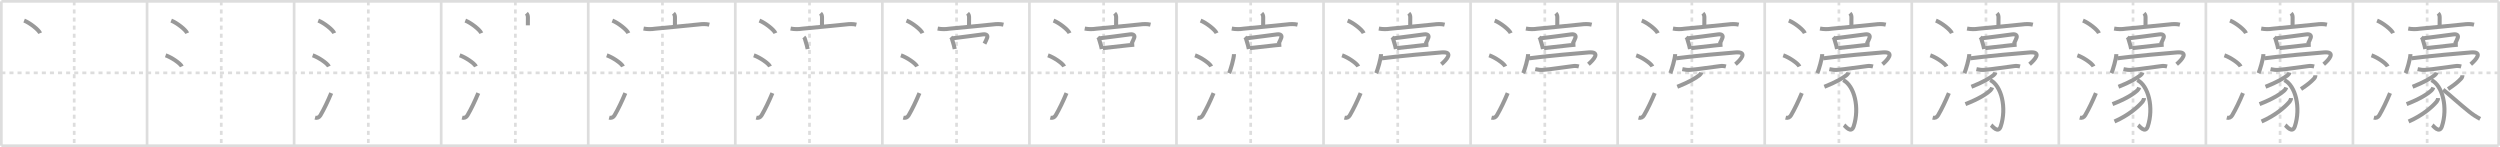 <svg width="1853px" height="109px" viewBox="0 0 1853 109" xmlns="http://www.w3.org/2000/svg" xmlns:xlink="http://www.w3.org/1999/xlink" xml:space="preserve" version="1.1" baseProfile="full">
<line x1="1" y1="1" x2="1852" y2="1" style="stroke:#ddd;stroke-width:2"></line>
<line x1="1" y1="1" x2="1" y2="108" style="stroke:#ddd;stroke-width:2"></line>
<line x1="1" y1="108" x2="1852" y2="108" style="stroke:#ddd;stroke-width:2"></line>
<line x1="1852" y1="1" x2="1852" y2="108" style="stroke:#ddd;stroke-width:2"></line>
<line x1="109" y1="1" x2="109" y2="108" style="stroke:#ddd;stroke-width:2"></line>
<line x1="218" y1="1" x2="218" y2="108" style="stroke:#ddd;stroke-width:2"></line>
<line x1="327" y1="1" x2="327" y2="108" style="stroke:#ddd;stroke-width:2"></line>
<line x1="436" y1="1" x2="436" y2="108" style="stroke:#ddd;stroke-width:2"></line>
<line x1="545" y1="1" x2="545" y2="108" style="stroke:#ddd;stroke-width:2"></line>
<line x1="654" y1="1" x2="654" y2="108" style="stroke:#ddd;stroke-width:2"></line>
<line x1="763" y1="1" x2="763" y2="108" style="stroke:#ddd;stroke-width:2"></line>
<line x1="872" y1="1" x2="872" y2="108" style="stroke:#ddd;stroke-width:2"></line>
<line x1="981" y1="1" x2="981" y2="108" style="stroke:#ddd;stroke-width:2"></line>
<line x1="1090" y1="1" x2="1090" y2="108" style="stroke:#ddd;stroke-width:2"></line>
<line x1="1199" y1="1" x2="1199" y2="108" style="stroke:#ddd;stroke-width:2"></line>
<line x1="1308" y1="1" x2="1308" y2="108" style="stroke:#ddd;stroke-width:2"></line>
<line x1="1417" y1="1" x2="1417" y2="108" style="stroke:#ddd;stroke-width:2"></line>
<line x1="1526" y1="1" x2="1526" y2="108" style="stroke:#ddd;stroke-width:2"></line>
<line x1="1635" y1="1" x2="1635" y2="108" style="stroke:#ddd;stroke-width:2"></line>
<line x1="1744" y1="1" x2="1744" y2="108" style="stroke:#ddd;stroke-width:2"></line>
<line x1="1" y1="54" x2="1852" y2="54" style="stroke:#ddd;stroke-width:2;stroke-dasharray:3 3"></line>
<line x1="55" y1="1" x2="55" y2="108" style="stroke:#ddd;stroke-width:2;stroke-dasharray:3 3"></line>
<line x1="164" y1="1" x2="164" y2="108" style="stroke:#ddd;stroke-width:2;stroke-dasharray:3 3"></line>
<line x1="273" y1="1" x2="273" y2="108" style="stroke:#ddd;stroke-width:2;stroke-dasharray:3 3"></line>
<line x1="382" y1="1" x2="382" y2="108" style="stroke:#ddd;stroke-width:2;stroke-dasharray:3 3"></line>
<line x1="491" y1="1" x2="491" y2="108" style="stroke:#ddd;stroke-width:2;stroke-dasharray:3 3"></line>
<line x1="600" y1="1" x2="600" y2="108" style="stroke:#ddd;stroke-width:2;stroke-dasharray:3 3"></line>
<line x1="709" y1="1" x2="709" y2="108" style="stroke:#ddd;stroke-width:2;stroke-dasharray:3 3"></line>
<line x1="818" y1="1" x2="818" y2="108" style="stroke:#ddd;stroke-width:2;stroke-dasharray:3 3"></line>
<line x1="927" y1="1" x2="927" y2="108" style="stroke:#ddd;stroke-width:2;stroke-dasharray:3 3"></line>
<line x1="1036" y1="1" x2="1036" y2="108" style="stroke:#ddd;stroke-width:2;stroke-dasharray:3 3"></line>
<line x1="1145" y1="1" x2="1145" y2="108" style="stroke:#ddd;stroke-width:2;stroke-dasharray:3 3"></line>
<line x1="1254" y1="1" x2="1254" y2="108" style="stroke:#ddd;stroke-width:2;stroke-dasharray:3 3"></line>
<line x1="1363" y1="1" x2="1363" y2="108" style="stroke:#ddd;stroke-width:2;stroke-dasharray:3 3"></line>
<line x1="1472" y1="1" x2="1472" y2="108" style="stroke:#ddd;stroke-width:2;stroke-dasharray:3 3"></line>
<line x1="1581" y1="1" x2="1581" y2="108" style="stroke:#ddd;stroke-width:2;stroke-dasharray:3 3"></line>
<line x1="1690" y1="1" x2="1690" y2="108" style="stroke:#ddd;stroke-width:2;stroke-dasharray:3 3"></line>
<line x1="1799" y1="1" x2="1799" y2="108" style="stroke:#ddd;stroke-width:2;stroke-dasharray:3 3"></line>
<path d="M17.88,15.25c4.19,1.65,10.82,6.78,11.87,9.34" style="fill:none;stroke:#999;stroke-width:3"></path>

<path d="M126.88,15.25c4.19,1.65,10.82,6.78,11.87,9.34" style="fill:none;stroke:#999;stroke-width:3"></path>
<path d="M122.75,41c4.32,1.5,10.92,5.92,12,8.25" style="fill:none;stroke:#999;stroke-width:3"></path>

<path d="M235.88,15.25c4.19,1.65,10.82,6.78,11.87,9.34" style="fill:none;stroke:#999;stroke-width:3"></path>
<path d="M231.75,41c4.32,1.5,10.92,5.92,12,8.25" style="fill:none;stroke:#999;stroke-width:3"></path>
<path d="M233.5,87.21c1.62,0.42,3.06-0.14,4-1.75C240.25,80.75,243.0,75,245.5,69" style="fill:none;stroke:#999;stroke-width:3"></path>

<path d="M344.88,15.25c4.19,1.65,10.82,6.78,11.87,9.34" style="fill:none;stroke:#999;stroke-width:3"></path>
<path d="M340.75,41c4.32,1.5,10.92,5.92,12,8.25" style="fill:none;stroke:#999;stroke-width:3"></path>
<path d="M342.5,87.21c1.62,0.42,3.06-0.14,4-1.75C349.25,80.75,352.0,75,354.5,69" style="fill:none;stroke:#999;stroke-width:3"></path>
<path d="M390.15,9.86c0.93,0.93,1.13,1.89,1.13,3.06c0,1.46-0.03,3.83-0.03,5.83" style="fill:none;stroke:#999;stroke-width:3"></path>

<path d="M453.88,15.25c4.19,1.65,10.82,6.78,11.87,9.34" style="fill:none;stroke:#999;stroke-width:3"></path>
<path d="M449.75,41c4.32,1.5,10.92,5.92,12,8.25" style="fill:none;stroke:#999;stroke-width:3"></path>
<path d="M451.5,87.21c1.62,0.42,3.06-0.14,4-1.75C458.25,80.75,461.0,75,463.5,69" style="fill:none;stroke:#999;stroke-width:3"></path>
<path d="M499.15,9.86c0.93,0.93,1.13,1.89,1.13,3.06c0,1.46-0.03,3.83-0.03,5.83" style="fill:none;stroke:#999;stroke-width:3"></path>
<path d="M477.0,21.17c2.86,0.53,5.74,0.56,8.63,0.09c8.88-0.71,23.05-2.34,32.24-3.14c2.66-0.34,5.29-0.45,7.88,0.16" style="fill:none;stroke:#999;stroke-width:3"></path>

<path d="M562.88,15.25c4.19,1.65,10.82,6.78,11.87,9.34" style="fill:none;stroke:#999;stroke-width:3"></path>
<path d="M558.75,41c4.32,1.5,10.92,5.92,12,8.25" style="fill:none;stroke:#999;stroke-width:3"></path>
<path d="M560.5,87.21c1.62,0.42,3.06-0.14,4-1.75C567.25,80.75,570.0,75,572.5,69" style="fill:none;stroke:#999;stroke-width:3"></path>
<path d="M608.15,9.86c0.93,0.93,1.13,1.89,1.13,3.06c0,1.46-0.03,3.83-0.03,5.83" style="fill:none;stroke:#999;stroke-width:3"></path>
<path d="M586.0,21.17c2.86,0.53,5.74,0.56,8.63,0.09c8.88-0.71,23.05-2.34,32.24-3.14c2.66-0.34,5.29-0.45,7.88,0.16" style="fill:none;stroke:#999;stroke-width:3"></path>
<path d="M595.75,27.51c0.62,0.62,0.85,0.95,0.94,1.63c0.44,1.76,0.94,3.13,1.35,4.6c0.23,0.81,0.43,1.65,0.59,2.61" style="fill:none;stroke:#999;stroke-width:3"></path>

<path d="M671.88,15.25c4.19,1.65,10.82,6.78,11.87,9.34" style="fill:none;stroke:#999;stroke-width:3"></path>
<path d="M667.75,41c4.32,1.5,10.92,5.92,12,8.25" style="fill:none;stroke:#999;stroke-width:3"></path>
<path d="M669.5,87.21c1.62,0.42,3.06-0.14,4-1.75C676.25,80.75,679.0,75,681.5,69" style="fill:none;stroke:#999;stroke-width:3"></path>
<path d="M717.15,9.86c0.93,0.93,1.13,1.89,1.13,3.06c0,1.46-0.03,3.83-0.03,5.83" style="fill:none;stroke:#999;stroke-width:3"></path>
<path d="M695.0,21.17c2.86,0.53,5.74,0.56,8.63,0.09c8.88-0.71,23.05-2.34,32.24-3.14c2.66-0.34,5.29-0.45,7.88,0.16" style="fill:none;stroke:#999;stroke-width:3"></path>
<path d="M704.75,27.51c0.62,0.62,0.85,0.95,0.94,1.63c0.44,1.76,0.94,3.13,1.35,4.6c0.23,0.81,0.43,1.65,0.59,2.61" style="fill:none;stroke:#999;stroke-width:3"></path>
<path d="M706.13,28.38c5.38-0.58,18.21-2.41,22.49-2.91c2.79-0.32,3.63,1,3.04,2.56c-0.41,1.09-1.16,2.84-1.97,4.33" style="fill:none;stroke:#999;stroke-width:3"></path>

<path d="M780.88,15.25c4.19,1.65,10.82,6.78,11.87,9.34" style="fill:none;stroke:#999;stroke-width:3"></path>
<path d="M776.75,41c4.32,1.5,10.92,5.92,12,8.25" style="fill:none;stroke:#999;stroke-width:3"></path>
<path d="M778.5,87.21c1.62,0.42,3.06-0.14,4-1.75C785.25,80.75,788.0,75,790.5,69" style="fill:none;stroke:#999;stroke-width:3"></path>
<path d="M826.15,9.86c0.93,0.93,1.13,1.89,1.13,3.06c0,1.46-0.03,3.83-0.03,5.83" style="fill:none;stroke:#999;stroke-width:3"></path>
<path d="M804.0,21.17c2.86,0.53,5.74,0.56,8.63,0.09c8.88-0.71,23.05-2.34,32.24-3.14c2.66-0.34,5.29-0.45,7.88,0.16" style="fill:none;stroke:#999;stroke-width:3"></path>
<path d="M813.75,27.51c0.62,0.62,0.85,0.95,0.94,1.63c0.44,1.76,0.94,3.13,1.35,4.6c0.23,0.81,0.43,1.65,0.59,2.61" style="fill:none;stroke:#999;stroke-width:3"></path>
<path d="M815.13,28.38c5.38-0.58,18.21-2.41,22.49-2.91c2.79-0.32,3.63,1,3.04,2.56c-0.41,1.09-1.16,2.84-1.97,4.33" style="fill:none;stroke:#999;stroke-width:3"></path>
<path d="M817.48,35.65c2.54-0.22,12.42-1.43,18.89-2.1c1.87-0.19,3.41-0.34,4.34-0.4" style="fill:none;stroke:#999;stroke-width:3"></path>

<path d="M889.88,15.25c4.19,1.65,10.82,6.78,11.87,9.34" style="fill:none;stroke:#999;stroke-width:3"></path>
<path d="M885.75,41c4.32,1.5,10.92,5.92,12,8.25" style="fill:none;stroke:#999;stroke-width:3"></path>
<path d="M887.5,87.21c1.62,0.42,3.06-0.14,4-1.75C894.25,80.75,897.0,75,899.5,69" style="fill:none;stroke:#999;stroke-width:3"></path>
<path d="M935.15,9.86c0.93,0.93,1.13,1.89,1.13,3.06c0,1.46-0.03,3.83-0.03,5.83" style="fill:none;stroke:#999;stroke-width:3"></path>
<path d="M913.0,21.17c2.86,0.53,5.74,0.56,8.63,0.09c8.88-0.71,23.05-2.34,32.24-3.14c2.66-0.34,5.29-0.45,7.88,0.16" style="fill:none;stroke:#999;stroke-width:3"></path>
<path d="M922.75,27.51c0.62,0.62,0.85,0.95,0.94,1.63c0.44,1.76,0.94,3.13,1.35,4.6c0.23,0.81,0.43,1.65,0.59,2.61" style="fill:none;stroke:#999;stroke-width:3"></path>
<path d="M924.13,28.38c5.38-0.58,18.21-2.41,22.49-2.91c2.79-0.32,3.63,1,3.04,2.56c-0.41,1.09-1.16,2.84-1.97,4.33" style="fill:none;stroke:#999;stroke-width:3"></path>
<path d="M926.48,35.65c2.54-0.22,12.42-1.43,18.89-2.1c1.87-0.19,3.41-0.34,4.34-0.4" style="fill:none;stroke:#999;stroke-width:3"></path>
<path d="M914.62,40.13c0,3.14-2.65,12.02-3.59,14.12" style="fill:none;stroke:#999;stroke-width:3"></path>

<path d="M998.88,15.25c4.19,1.65,10.82,6.78,11.87,9.34" style="fill:none;stroke:#999;stroke-width:3"></path>
<path d="M994.75,41c4.32,1.5,10.92,5.92,12,8.25" style="fill:none;stroke:#999;stroke-width:3"></path>
<path d="M996.5,87.21c1.62,0.42,3.06-0.14,4-1.75C1003.25,80.75,1006.0,75,1008.5,69" style="fill:none;stroke:#999;stroke-width:3"></path>
<path d="M1044.15,9.86c0.93,0.93,1.13,1.89,1.13,3.06c0,1.46-0.03,3.83-0.03,5.83" style="fill:none;stroke:#999;stroke-width:3"></path>
<path d="M1022.0,21.17c2.86,0.53,5.74,0.56,8.63,0.09c8.88-0.71,23.05-2.34,32.24-3.14c2.66-0.34,5.29-0.45,7.88,0.16" style="fill:none;stroke:#999;stroke-width:3"></path>
<path d="M1031.75,27.51c0.62,0.62,0.85,0.95,0.94,1.63c0.44,1.76,0.94,3.13,1.35,4.6c0.23,0.81,0.43,1.65,0.59,2.61" style="fill:none;stroke:#999;stroke-width:3"></path>
<path d="M1033.13,28.38c5.38-0.58,18.21-2.41,22.49-2.91c2.79-0.32,3.63,1,3.04,2.56c-0.41,1.09-1.16,2.84-1.97,4.33" style="fill:none;stroke:#999;stroke-width:3"></path>
<path d="M1035.48,35.65c2.54-0.22,12.42-1.43,18.89-2.1c1.87-0.19,3.41-0.34,4.34-0.4" style="fill:none;stroke:#999;stroke-width:3"></path>
<path d="M1023.62,40.13c0,3.14-2.65,12.02-3.59,14.12" style="fill:none;stroke:#999;stroke-width:3"></path>
<path d="M1024.27,43.24c11.86-1.61,39.01-4.05,44.38-4.4c8.97-0.59,3.61,5.41-0.33,8.78" style="fill:none;stroke:#999;stroke-width:3"></path>

<path d="M1107.88,15.25c4.19,1.65,10.82,6.78,11.87,9.34" style="fill:none;stroke:#999;stroke-width:3"></path>
<path d="M1103.75,41c4.32,1.5,10.92,5.92,12,8.25" style="fill:none;stroke:#999;stroke-width:3"></path>
<path d="M1105.5,87.21c1.62,0.42,3.06-0.14,4-1.75C1112.25,80.75,1115.0,75,1117.5,69" style="fill:none;stroke:#999;stroke-width:3"></path>
<path d="M1153.15,9.86c0.93,0.93,1.13,1.89,1.13,3.06c0,1.46-0.03,3.83-0.03,5.83" style="fill:none;stroke:#999;stroke-width:3"></path>
<path d="M1131.0,21.17c2.86,0.53,5.74,0.56,8.63,0.09c8.88-0.71,23.05-2.34,32.24-3.14c2.66-0.34,5.29-0.45,7.88,0.16" style="fill:none;stroke:#999;stroke-width:3"></path>
<path d="M1140.75,27.51c0.62,0.62,0.85,0.95,0.94,1.63c0.44,1.76,0.94,3.13,1.35,4.6c0.23,0.81,0.43,1.65,0.59,2.61" style="fill:none;stroke:#999;stroke-width:3"></path>
<path d="M1142.13,28.38c5.38-0.58,18.21-2.41,22.49-2.91c2.79-0.32,3.63,1,3.04,2.56c-0.41,1.09-1.16,2.84-1.97,4.33" style="fill:none;stroke:#999;stroke-width:3"></path>
<path d="M1144.48,35.65c2.54-0.22,12.42-1.43,18.89-2.1c1.87-0.19,3.41-0.34,4.34-0.4" style="fill:none;stroke:#999;stroke-width:3"></path>
<path d="M1132.62,40.13c0,3.14-2.65,12.02-3.59,14.12" style="fill:none;stroke:#999;stroke-width:3"></path>
<path d="M1133.27,43.24c11.86-1.61,39.01-4.05,44.38-4.4c8.97-0.59,3.61,5.41-0.33,8.78" style="fill:none;stroke:#999;stroke-width:3"></path>
<path d="M1137.93,51.26c2.01,0.43,4.29,0.76,6.32,0.48c5.86-0.45,14.5-1.91,21.24-2.69c1.59-0.27,3.17-0.2,4.76,0.23" style="fill:none;stroke:#999;stroke-width:3"></path>

<path d="M1216.88,15.25c4.19,1.65,10.82,6.78,11.87,9.34" style="fill:none;stroke:#999;stroke-width:3"></path>
<path d="M1212.75,41c4.32,1.5,10.92,5.92,12,8.25" style="fill:none;stroke:#999;stroke-width:3"></path>
<path d="M1214.5,87.21c1.62,0.42,3.06-0.14,4-1.75C1221.25,80.75,1224.0,75,1226.5,69" style="fill:none;stroke:#999;stroke-width:3"></path>
<path d="M1262.15,9.86c0.93,0.93,1.13,1.89,1.13,3.06c0,1.46-0.03,3.83-0.03,5.83" style="fill:none;stroke:#999;stroke-width:3"></path>
<path d="M1240.0,21.17c2.86,0.53,5.74,0.56,8.63,0.09c8.88-0.71,23.05-2.34,32.24-3.14c2.66-0.34,5.29-0.45,7.88,0.16" style="fill:none;stroke:#999;stroke-width:3"></path>
<path d="M1249.75,27.51c0.62,0.62,0.85,0.95,0.94,1.63c0.44,1.76,0.94,3.13,1.35,4.6c0.23,0.81,0.43,1.65,0.59,2.61" style="fill:none;stroke:#999;stroke-width:3"></path>
<path d="M1251.13,28.38c5.38-0.58,18.21-2.41,22.49-2.91c2.79-0.32,3.63,1,3.04,2.56c-0.41,1.09-1.16,2.84-1.97,4.33" style="fill:none;stroke:#999;stroke-width:3"></path>
<path d="M1253.48,35.65c2.54-0.22,12.42-1.43,18.89-2.1c1.87-0.19,3.41-0.34,4.34-0.4" style="fill:none;stroke:#999;stroke-width:3"></path>
<path d="M1241.62,40.13c0,3.14-2.65,12.02-3.59,14.12" style="fill:none;stroke:#999;stroke-width:3"></path>
<path d="M1242.27,43.24c11.86-1.61,39.01-4.05,44.38-4.4c8.97-0.59,3.61,5.41-0.33,8.78" style="fill:none;stroke:#999;stroke-width:3"></path>
<path d="M1246.93,51.26c2.01,0.43,4.29,0.76,6.32,0.48c5.86-0.45,14.5-1.91,21.24-2.69c1.59-0.27,3.17-0.2,4.76,0.23" style="fill:none;stroke:#999;stroke-width:3"></path>
<path d="M1260.96,53.72c-0.21,0.9-0.65,1.45-1.29,1.96c-2.92,2.32-8,5.29-16.45,8.63" style="fill:none;stroke:#999;stroke-width:3"></path>

<path d="M1325.88,15.25c4.19,1.65,10.82,6.78,11.87,9.34" style="fill:none;stroke:#999;stroke-width:3"></path>
<path d="M1321.75,41c4.32,1.5,10.92,5.92,12,8.25" style="fill:none;stroke:#999;stroke-width:3"></path>
<path d="M1323.5,87.21c1.62,0.42,3.06-0.14,4-1.75C1330.25,80.75,1333.0,75,1335.5,69" style="fill:none;stroke:#999;stroke-width:3"></path>
<path d="M1371.15,9.86c0.93,0.93,1.13,1.89,1.13,3.06c0,1.46-0.03,3.83-0.03,5.83" style="fill:none;stroke:#999;stroke-width:3"></path>
<path d="M1349.0,21.17c2.86,0.53,5.74,0.56,8.63,0.09c8.88-0.71,23.05-2.34,32.24-3.14c2.66-0.34,5.29-0.45,7.88,0.16" style="fill:none;stroke:#999;stroke-width:3"></path>
<path d="M1358.75,27.51c0.62,0.62,0.85,0.95,0.94,1.63c0.44,1.76,0.94,3.13,1.35,4.6c0.23,0.81,0.43,1.65,0.59,2.61" style="fill:none;stroke:#999;stroke-width:3"></path>
<path d="M1360.13,28.38c5.38-0.58,18.21-2.41,22.49-2.91c2.79-0.32,3.63,1,3.04,2.56c-0.41,1.09-1.16,2.84-1.97,4.33" style="fill:none;stroke:#999;stroke-width:3"></path>
<path d="M1362.48,35.65c2.54-0.22,12.42-1.43,18.89-2.1c1.87-0.19,3.41-0.34,4.34-0.4" style="fill:none;stroke:#999;stroke-width:3"></path>
<path d="M1350.62,40.13c0,3.14-2.65,12.02-3.59,14.12" style="fill:none;stroke:#999;stroke-width:3"></path>
<path d="M1351.27,43.24c11.86-1.61,39.01-4.05,44.38-4.4c8.97-0.59,3.61,5.41-0.33,8.78" style="fill:none;stroke:#999;stroke-width:3"></path>
<path d="M1355.93,51.26c2.01,0.43,4.29,0.76,6.32,0.48c5.86-0.45,14.5-1.91,21.24-2.69c1.59-0.27,3.17-0.2,4.76,0.23" style="fill:none;stroke:#999;stroke-width:3"></path>
<path d="M1369.96,53.72c-0.21,0.9-0.65,1.45-1.29,1.96c-2.92,2.32-8,5.29-16.45,8.63" style="fill:none;stroke:#999;stroke-width:3"></path>
<path d="M1366.16,59.34C1374.5,63.5,1378.5,80,1373.93,93.69c-1.88,5.62-6.27-0.35-7.11-0.96" style="fill:none;stroke:#999;stroke-width:3"></path>

<path d="M1434.88,15.25c4.19,1.65,10.82,6.78,11.87,9.34" style="fill:none;stroke:#999;stroke-width:3"></path>
<path d="M1430.75,41c4.32,1.5,10.92,5.92,12,8.25" style="fill:none;stroke:#999;stroke-width:3"></path>
<path d="M1432.5,87.21c1.62,0.42,3.06-0.14,4-1.75C1439.25,80.75,1442.0,75,1444.5,69" style="fill:none;stroke:#999;stroke-width:3"></path>
<path d="M1480.15,9.86c0.93,0.93,1.13,1.89,1.13,3.06c0,1.46-0.03,3.83-0.03,5.83" style="fill:none;stroke:#999;stroke-width:3"></path>
<path d="M1458.0,21.17c2.86,0.53,5.74,0.56,8.63,0.09c8.88-0.71,23.05-2.34,32.24-3.14c2.66-0.34,5.29-0.45,7.88,0.16" style="fill:none;stroke:#999;stroke-width:3"></path>
<path d="M1467.75,27.51c0.62,0.62,0.85,0.95,0.94,1.63c0.44,1.76,0.94,3.13,1.35,4.6c0.23,0.81,0.43,1.65,0.59,2.61" style="fill:none;stroke:#999;stroke-width:3"></path>
<path d="M1469.13,28.38c5.38-0.58,18.21-2.41,22.49-2.91c2.79-0.32,3.63,1,3.04,2.56c-0.41,1.09-1.16,2.84-1.97,4.33" style="fill:none;stroke:#999;stroke-width:3"></path>
<path d="M1471.48,35.65c2.54-0.22,12.42-1.43,18.89-2.1c1.87-0.19,3.41-0.34,4.34-0.4" style="fill:none;stroke:#999;stroke-width:3"></path>
<path d="M1459.62,40.13c0,3.14-2.65,12.02-3.59,14.12" style="fill:none;stroke:#999;stroke-width:3"></path>
<path d="M1460.27,43.24c11.86-1.61,39.01-4.05,44.38-4.4c8.97-0.59,3.61,5.41-0.33,8.78" style="fill:none;stroke:#999;stroke-width:3"></path>
<path d="M1464.93,51.26c2.01,0.43,4.29,0.76,6.32,0.48c5.86-0.45,14.5-1.91,21.24-2.69c1.59-0.27,3.17-0.2,4.76,0.23" style="fill:none;stroke:#999;stroke-width:3"></path>
<path d="M1478.96,53.72c-0.21,0.9-0.65,1.45-1.29,1.96c-2.92,2.32-8,5.29-16.45,8.63" style="fill:none;stroke:#999;stroke-width:3"></path>
<path d="M1475.16,59.34C1483.5,63.5,1487.5,80,1482.93,93.69c-1.88,5.62-6.27-0.35-7.11-0.96" style="fill:none;stroke:#999;stroke-width:3"></path>
<path d="M1476.54,64.83c-0.29,0.92-0.62,1.52-1.23,2.08c-3.18,2.96-8.81,6.46-18.53,10.26" style="fill:none;stroke:#999;stroke-width:3"></path>

<path d="M1543.88,15.25c4.19,1.65,10.82,6.78,11.87,9.34" style="fill:none;stroke:#999;stroke-width:3"></path>
<path d="M1539.75,41c4.32,1.5,10.92,5.92,12,8.25" style="fill:none;stroke:#999;stroke-width:3"></path>
<path d="M1541.5,87.21c1.62,0.42,3.06-0.14,4-1.75C1548.25,80.75,1551.0,75,1553.5,69" style="fill:none;stroke:#999;stroke-width:3"></path>
<path d="M1589.15,9.86c0.93,0.93,1.13,1.89,1.13,3.06c0,1.46-0.03,3.83-0.03,5.83" style="fill:none;stroke:#999;stroke-width:3"></path>
<path d="M1567.0,21.17c2.86,0.53,5.74,0.56,8.63,0.09c8.88-0.71,23.05-2.34,32.24-3.14c2.66-0.34,5.29-0.45,7.88,0.16" style="fill:none;stroke:#999;stroke-width:3"></path>
<path d="M1576.75,27.51c0.62,0.62,0.85,0.95,0.94,1.63c0.44,1.76,0.94,3.13,1.35,4.6c0.23,0.81,0.43,1.65,0.59,2.61" style="fill:none;stroke:#999;stroke-width:3"></path>
<path d="M1578.13,28.38c5.38-0.58,18.21-2.41,22.49-2.91c2.79-0.32,3.63,1,3.04,2.56c-0.41,1.09-1.16,2.84-1.97,4.33" style="fill:none;stroke:#999;stroke-width:3"></path>
<path d="M1580.48,35.65c2.54-0.22,12.42-1.43,18.89-2.1c1.87-0.19,3.41-0.34,4.34-0.4" style="fill:none;stroke:#999;stroke-width:3"></path>
<path d="M1568.62,40.13c0,3.14-2.65,12.02-3.59,14.12" style="fill:none;stroke:#999;stroke-width:3"></path>
<path d="M1569.27,43.24c11.86-1.61,39.01-4.05,44.38-4.4c8.97-0.59,3.61,5.41-0.33,8.78" style="fill:none;stroke:#999;stroke-width:3"></path>
<path d="M1573.93,51.26c2.01,0.43,4.29,0.76,6.32,0.48c5.86-0.45,14.5-1.91,21.24-2.69c1.59-0.27,3.17-0.2,4.76,0.23" style="fill:none;stroke:#999;stroke-width:3"></path>
<path d="M1587.96,53.72c-0.21,0.9-0.65,1.45-1.29,1.96c-2.92,2.32-8,5.29-16.45,8.63" style="fill:none;stroke:#999;stroke-width:3"></path>
<path d="M1584.16,59.34C1592.5,63.5,1596.5,80,1591.93,93.69c-1.88,5.62-6.27-0.35-7.11-0.96" style="fill:none;stroke:#999;stroke-width:3"></path>
<path d="M1585.54,64.83c-0.29,0.92-0.62,1.52-1.23,2.08c-3.18,2.96-8.81,6.46-18.53,10.26" style="fill:none;stroke:#999;stroke-width:3"></path>
<path d="M1589.14,72.69c-0.05,0.97-0.58,1.86-1.09,2.66c-3.55,4.15-10.49,10.17-20.79,14.7" style="fill:none;stroke:#999;stroke-width:3"></path>

<path d="M1652.88,15.25c4.19,1.65,10.82,6.78,11.87,9.34" style="fill:none;stroke:#999;stroke-width:3"></path>
<path d="M1648.75,41c4.32,1.5,10.92,5.92,12,8.25" style="fill:none;stroke:#999;stroke-width:3"></path>
<path d="M1650.5,87.21c1.62,0.42,3.06-0.14,4-1.75C1657.25,80.75,1660.0,75,1662.5,69" style="fill:none;stroke:#999;stroke-width:3"></path>
<path d="M1698.15,9.86c0.93,0.93,1.13,1.89,1.13,3.06c0,1.46-0.03,3.83-0.03,5.83" style="fill:none;stroke:#999;stroke-width:3"></path>
<path d="M1676.0,21.17c2.86,0.53,5.74,0.56,8.63,0.09c8.88-0.71,23.05-2.34,32.24-3.14c2.66-0.34,5.29-0.45,7.88,0.16" style="fill:none;stroke:#999;stroke-width:3"></path>
<path d="M1685.75,27.51c0.62,0.62,0.85,0.95,0.94,1.63c0.44,1.76,0.94,3.13,1.35,4.6c0.23,0.81,0.43,1.65,0.59,2.61" style="fill:none;stroke:#999;stroke-width:3"></path>
<path d="M1687.13,28.38c5.38-0.58,18.21-2.41,22.49-2.91c2.79-0.32,3.63,1,3.04,2.56c-0.41,1.09-1.16,2.84-1.97,4.33" style="fill:none;stroke:#999;stroke-width:3"></path>
<path d="M1689.48,35.65c2.54-0.22,12.42-1.43,18.89-2.1c1.87-0.19,3.41-0.34,4.34-0.4" style="fill:none;stroke:#999;stroke-width:3"></path>
<path d="M1677.62,40.13c0,3.14-2.65,12.02-3.59,14.12" style="fill:none;stroke:#999;stroke-width:3"></path>
<path d="M1678.27,43.24c11.86-1.61,39.01-4.05,44.38-4.4c8.97-0.59,3.61,5.41-0.33,8.78" style="fill:none;stroke:#999;stroke-width:3"></path>
<path d="M1682.93,51.26c2.01,0.43,4.29,0.76,6.32,0.48c5.86-0.45,14.5-1.91,21.24-2.69c1.59-0.27,3.17-0.2,4.76,0.23" style="fill:none;stroke:#999;stroke-width:3"></path>
<path d="M1696.96,53.72c-0.21,0.9-0.65,1.45-1.29,1.96c-2.92,2.32-8,5.29-16.45,8.63" style="fill:none;stroke:#999;stroke-width:3"></path>
<path d="M1693.16,59.34C1701.5,63.5,1705.5,80,1700.93,93.69c-1.88,5.62-6.27-0.35-7.11-0.96" style="fill:none;stroke:#999;stroke-width:3"></path>
<path d="M1694.54,64.83c-0.29,0.92-0.62,1.52-1.23,2.08c-3.18,2.96-8.81,6.46-18.53,10.26" style="fill:none;stroke:#999;stroke-width:3"></path>
<path d="M1698.14,72.69c-0.05,0.97-0.58,1.86-1.09,2.66c-3.55,4.15-10.49,10.17-20.79,14.7" style="fill:none;stroke:#999;stroke-width:3"></path>
<path d="M1716.15,55.78c0,1.1-0.43,1.93-1.17,2.68c-2.23,2.29-4.17,4.03-9.48,7.54" style="fill:none;stroke:#999;stroke-width:3"></path>

<path d="M1761.88,15.25c4.19,1.65,10.82,6.78,11.87,9.34" style="fill:none;stroke:#999;stroke-width:3"></path>
<path d="M1757.75,41c4.32,1.5,10.92,5.92,12,8.25" style="fill:none;stroke:#999;stroke-width:3"></path>
<path d="M1759.5,87.21c1.62,0.42,3.06-0.14,4-1.75C1766.25,80.75,1769.0,75,1771.5,69" style="fill:none;stroke:#999;stroke-width:3"></path>
<path d="M1807.15,9.86c0.93,0.93,1.13,1.89,1.13,3.06c0,1.46-0.03,3.83-0.03,5.83" style="fill:none;stroke:#999;stroke-width:3"></path>
<path d="M1785.0,21.17c2.86,0.53,5.74,0.56,8.63,0.09c8.88-0.71,23.05-2.34,32.24-3.14c2.66-0.34,5.29-0.45,7.88,0.16" style="fill:none;stroke:#999;stroke-width:3"></path>
<path d="M1794.75,27.51c0.62,0.62,0.85,0.95,0.94,1.63c0.44,1.76,0.94,3.13,1.35,4.6c0.23,0.81,0.43,1.65,0.59,2.61" style="fill:none;stroke:#999;stroke-width:3"></path>
<path d="M1796.13,28.38c5.38-0.58,18.21-2.41,22.49-2.91c2.79-0.32,3.63,1,3.04,2.56c-0.41,1.09-1.16,2.84-1.97,4.33" style="fill:none;stroke:#999;stroke-width:3"></path>
<path d="M1798.48,35.65c2.54-0.22,12.42-1.43,18.89-2.1c1.87-0.19,3.41-0.34,4.34-0.4" style="fill:none;stroke:#999;stroke-width:3"></path>
<path d="M1786.62,40.13c0,3.14-2.65,12.02-3.59,14.12" style="fill:none;stroke:#999;stroke-width:3"></path>
<path d="M1787.27,43.24c11.86-1.61,39.01-4.05,44.38-4.4c8.97-0.59,3.61,5.41-0.33,8.78" style="fill:none;stroke:#999;stroke-width:3"></path>
<path d="M1791.93,51.26c2.01,0.43,4.29,0.76,6.32,0.48c5.86-0.45,14.5-1.91,21.24-2.69c1.59-0.27,3.17-0.2,4.76,0.23" style="fill:none;stroke:#999;stroke-width:3"></path>
<path d="M1805.96,53.72c-0.21,0.9-0.65,1.45-1.29,1.96c-2.92,2.32-8,5.29-16.45,8.63" style="fill:none;stroke:#999;stroke-width:3"></path>
<path d="M1802.16,59.34C1810.5,63.5,1814.5,80,1809.93,93.69c-1.88,5.62-6.27-0.35-7.11-0.96" style="fill:none;stroke:#999;stroke-width:3"></path>
<path d="M1803.54,64.83c-0.29,0.92-0.62,1.52-1.23,2.08c-3.18,2.96-8.81,6.46-18.53,10.26" style="fill:none;stroke:#999;stroke-width:3"></path>
<path d="M1807.14,72.69c-0.05,0.97-0.58,1.86-1.09,2.66c-3.55,4.15-10.49,10.17-20.79,14.7" style="fill:none;stroke:#999;stroke-width:3"></path>
<path d="M1825.15,55.78c0,1.1-0.43,1.93-1.17,2.68c-2.23,2.29-4.17,4.03-9.48,7.54" style="fill:none;stroke:#999;stroke-width:3"></path>
<path d="M1810.88,66.5c3.11,2.3,12.49,10.93,19.14,16.15c2.57,2.11,5.33,3.93,8.27,5.46" style="fill:none;stroke:#999;stroke-width:3"></path>

</svg>